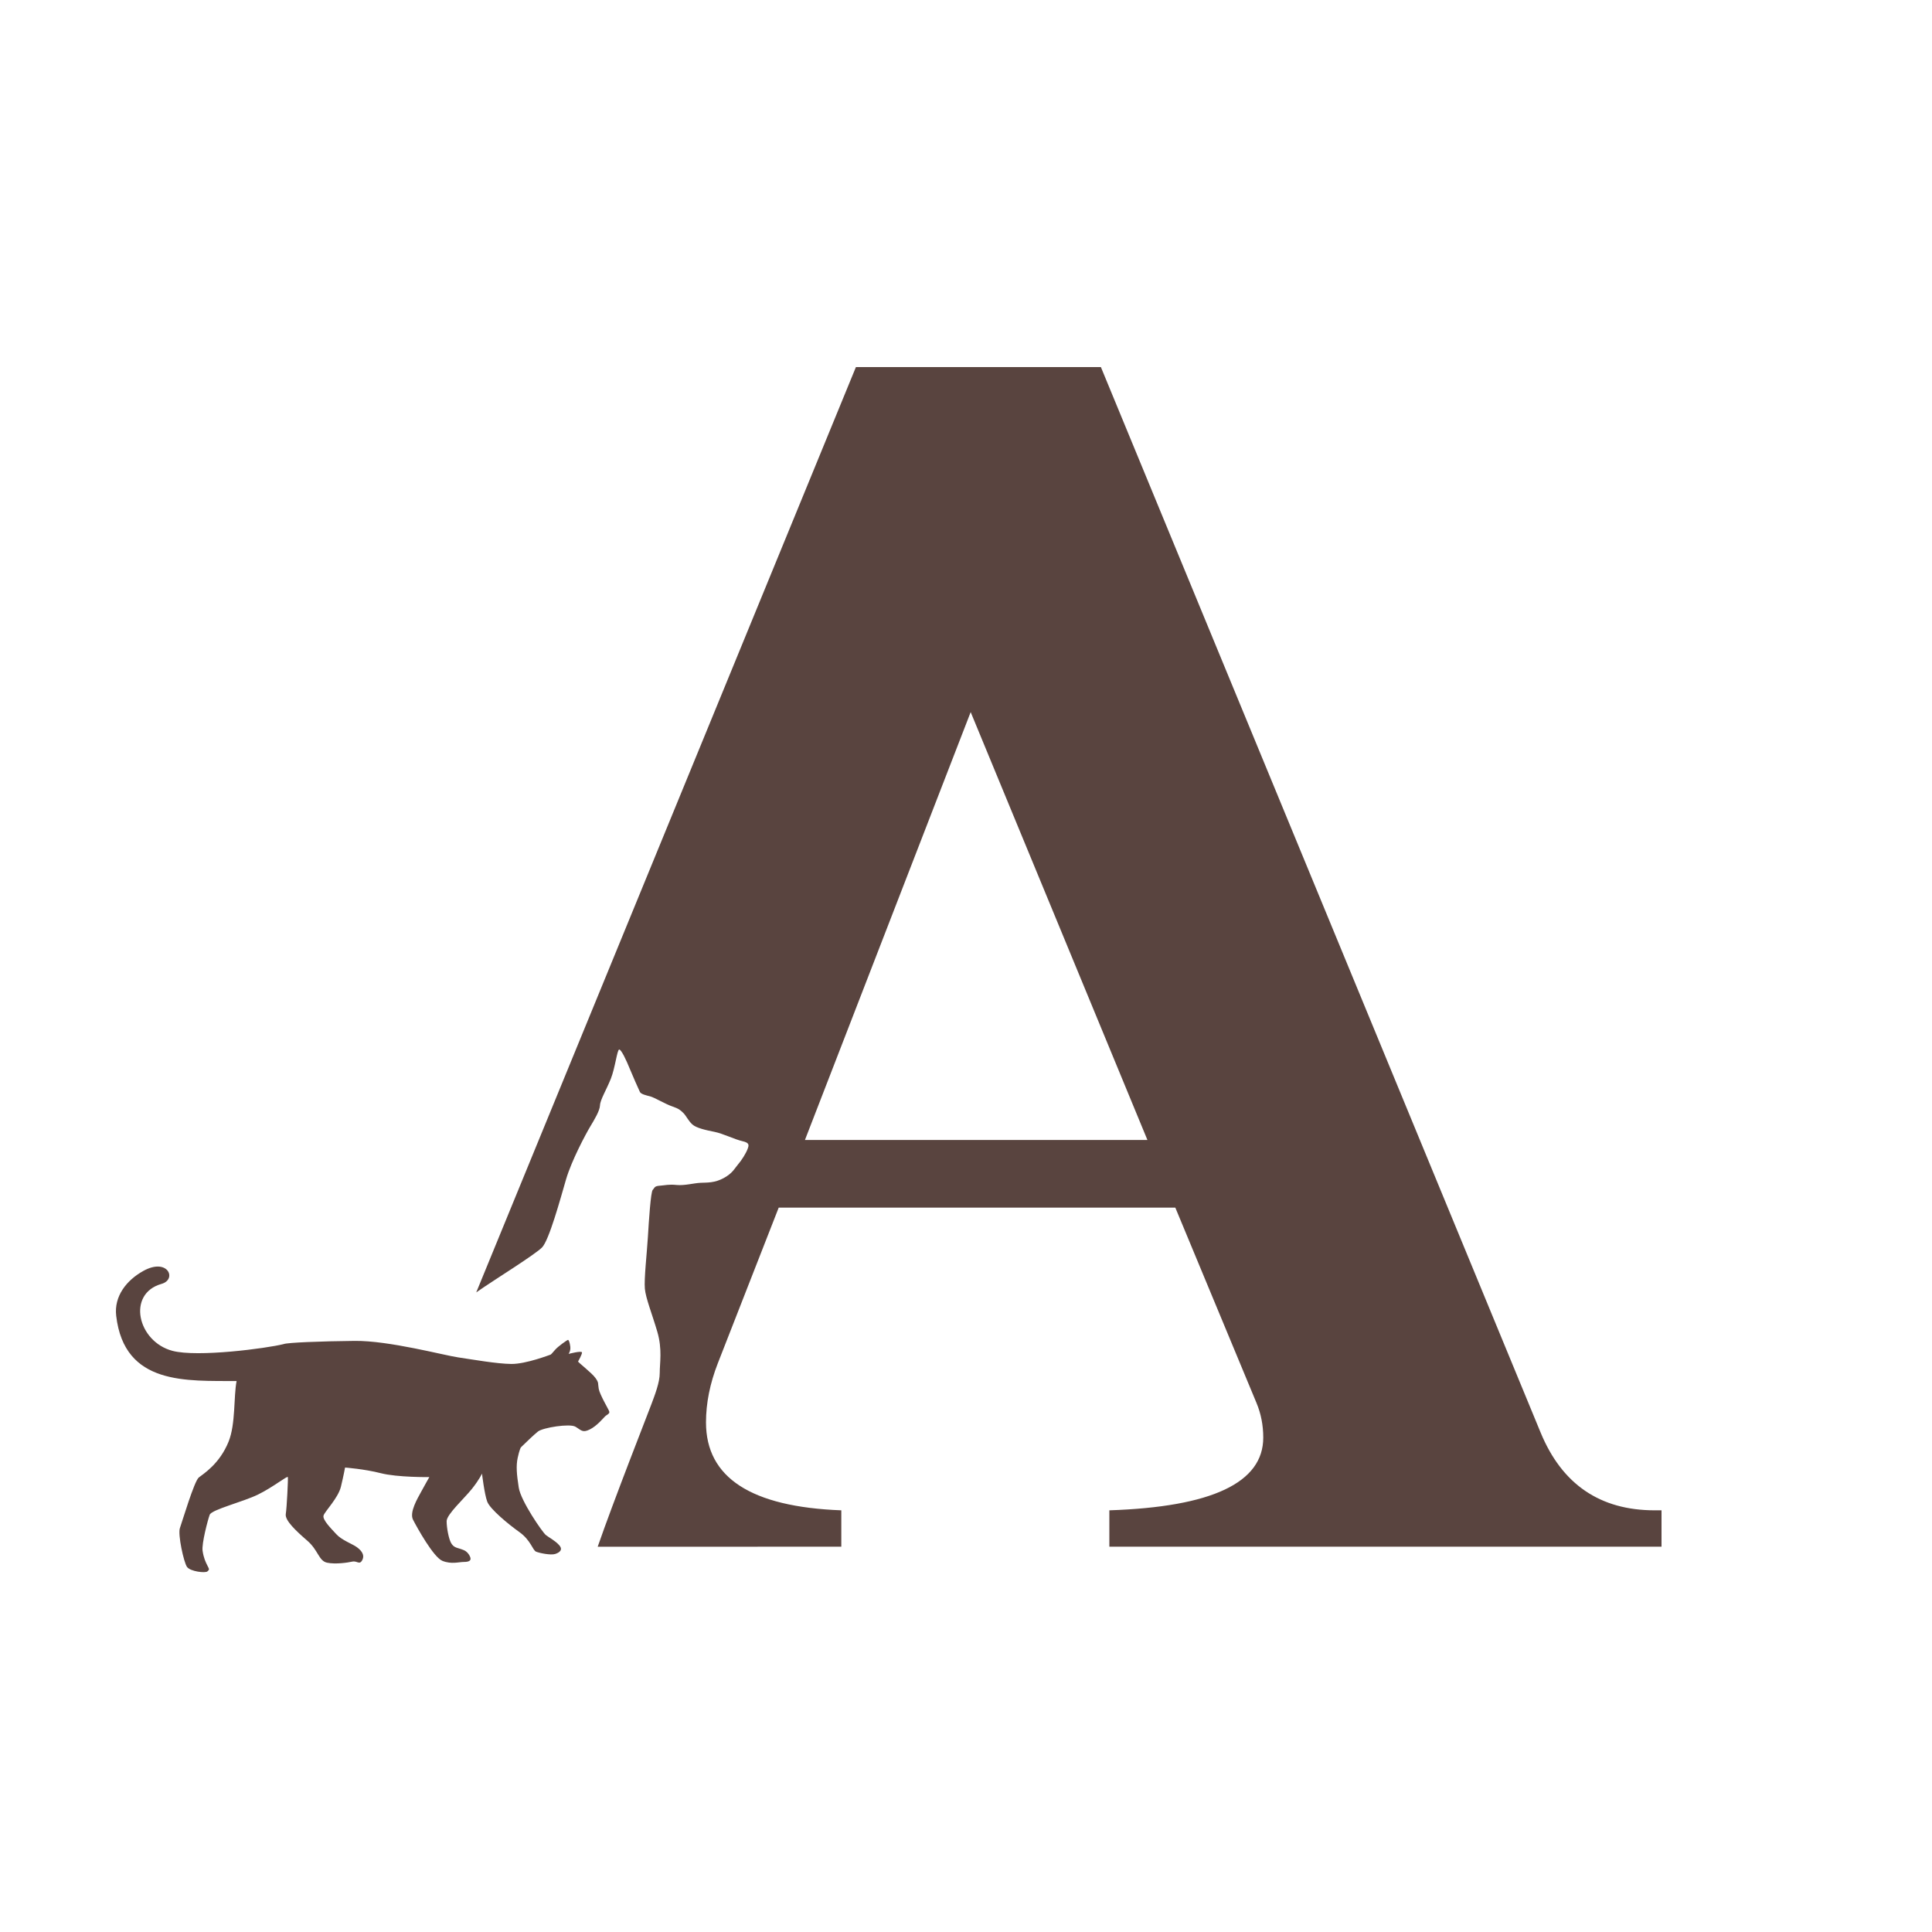 <svg width="50" height="50" viewBox="0 0 50 50" fill="none" xmlns="http://www.w3.org/2000/svg">
<path d="M3.712 32.89C4.344 32.541 4.59 33.111 4.18 33.227C3.275 33.483 3.559 34.721 4.464 34.96C5.114 35.131 6.898 34.896 7.34 34.785C7.429 34.746 8.291 34.711 9.179 34.702C10.067 34.693 11.481 35.074 11.857 35.129C12.234 35.184 12.849 35.294 13.23 35.299C13.611 35.304 14.237 35.06 14.248 35.058C14.259 35.055 14.291 35.021 14.365 34.934C14.439 34.846 14.683 34.674 14.701 34.676C14.719 34.679 14.746 34.741 14.759 34.851C14.773 34.961 14.715 35.039 14.715 35.039C14.715 35.039 15.062 34.947 15.062 35.003C15.062 35.058 14.97 35.218 14.961 35.235C14.952 35.251 15.32 35.533 15.412 35.664C15.504 35.795 15.468 35.788 15.495 35.942C15.522 36.096 15.757 36.486 15.766 36.525C15.775 36.565 15.769 36.571 15.73 36.603C15.692 36.636 15.699 36.617 15.654 36.661C15.609 36.705 15.448 36.904 15.26 36.996C15.071 37.088 15.04 37.01 14.892 36.923C14.744 36.836 14.053 36.946 13.923 37.047C13.817 37.13 13.587 37.354 13.507 37.432L13.479 37.46C13.479 37.46 13.443 37.516 13.398 37.727C13.353 37.938 13.371 38.149 13.425 38.498C13.479 38.848 14.04 39.656 14.125 39.725C14.21 39.794 14.363 39.867 14.47 39.987C14.578 40.106 14.484 40.18 14.367 40.217C14.25 40.253 13.963 40.194 13.874 40.157C13.784 40.12 13.739 39.863 13.443 39.651C13.147 39.44 12.681 39.054 12.609 38.861C12.537 38.668 12.474 38.136 12.474 38.136C12.474 38.136 12.411 38.283 12.214 38.531C12.017 38.779 11.559 39.192 11.559 39.367C11.559 39.541 11.613 39.826 11.676 39.936C11.739 40.047 11.828 40.056 11.909 40.083L11.95 40.097C12.019 40.12 12.091 40.151 12.151 40.258C12.223 40.386 12.142 40.423 12.008 40.423C11.873 40.423 11.685 40.488 11.452 40.396C11.218 40.304 10.788 39.523 10.689 39.33C10.591 39.137 10.806 38.779 10.896 38.613C10.985 38.448 11.111 38.227 11.111 38.227C11.111 38.227 10.286 38.237 9.855 38.126C9.424 38.016 8.93 37.98 8.93 37.98C8.93 37.98 8.894 38.182 8.823 38.476C8.751 38.77 8.41 39.11 8.374 39.22C8.338 39.33 8.571 39.56 8.706 39.707C8.84 39.854 9.11 39.955 9.217 40.028C9.325 40.102 9.45 40.221 9.379 40.368C9.307 40.515 9.244 40.387 9.119 40.414C8.993 40.442 8.679 40.488 8.464 40.442C8.248 40.396 8.239 40.12 7.952 39.872C7.665 39.624 7.369 39.348 7.396 39.183C7.423 39.018 7.459 38.273 7.45 38.228C7.441 38.182 7.073 38.485 6.679 38.678C6.284 38.871 5.477 39.068 5.427 39.202C5.378 39.335 5.216 39.95 5.243 40.134C5.27 40.318 5.32 40.423 5.369 40.52L5.39 40.561C5.418 40.618 5.414 40.625 5.369 40.667C5.315 40.717 4.925 40.671 4.84 40.552C4.755 40.433 4.598 39.707 4.656 39.546C4.714 39.385 5.028 38.329 5.145 38.237C5.261 38.145 5.683 37.888 5.916 37.309C6.101 36.85 6.044 36.144 6.123 35.742C4.842 35.73 3.217 35.864 3.007 34.052C2.948 33.546 3.274 33.132 3.712 32.89ZM28.491 9.5L39.871 37.074C40.425 38.416 41.41 39.087 42.825 39.087H43V40.028H28.71V39.087C31.365 38.999 32.693 38.372 32.693 37.205C32.693 36.884 32.634 36.585 32.518 36.308L30.417 31.253H20.153L18.578 35.279C18.373 35.804 18.271 36.315 18.271 36.811C18.271 38.241 19.438 38.999 21.773 39.087V40.028L15.468 40.03C15.875 38.853 16.786 36.536 16.855 36.349C16.945 36.108 17.076 35.775 17.074 35.53C17.072 35.286 17.146 34.923 17.01 34.461C16.874 33.999 16.713 33.603 16.689 33.352C16.666 33.101 16.741 32.44 16.767 32.018C16.792 31.596 16.841 30.847 16.893 30.793C16.946 30.74 16.929 30.696 17.074 30.686C17.219 30.676 17.301 30.646 17.51 30.667C17.718 30.687 17.953 30.619 18.13 30.611C18.307 30.603 18.495 30.616 18.73 30.488C18.964 30.359 19.005 30.245 19.098 30.138C19.191 30.032 19.307 29.845 19.345 29.742C19.384 29.64 19.406 29.576 19.212 29.533C19.019 29.49 18.709 29.336 18.494 29.293C18.28 29.25 18.02 29.196 17.914 29.097C17.809 28.999 17.761 28.88 17.686 28.805C17.61 28.73 17.568 28.692 17.398 28.634C17.227 28.577 16.935 28.402 16.83 28.375C16.725 28.348 16.59 28.318 16.561 28.26C16.533 28.202 16.361 27.815 16.289 27.637C16.217 27.458 16.078 27.155 16.024 27.162C15.971 27.168 15.92 27.638 15.808 27.919C15.696 28.199 15.534 28.461 15.528 28.605C15.522 28.749 15.382 28.977 15.273 29.159C15.164 29.341 14.794 30.028 14.649 30.523C14.505 31.018 14.21 32.102 14.026 32.286C13.842 32.469 12.802 33.12 12.528 33.308C12.446 33.364 12.382 33.409 12.325 33.447L22.151 9.5H28.491ZM25.121 18.429L20.832 29.502H29.695L25.121 18.429Z" fill="#59443F"/>
</svg>
